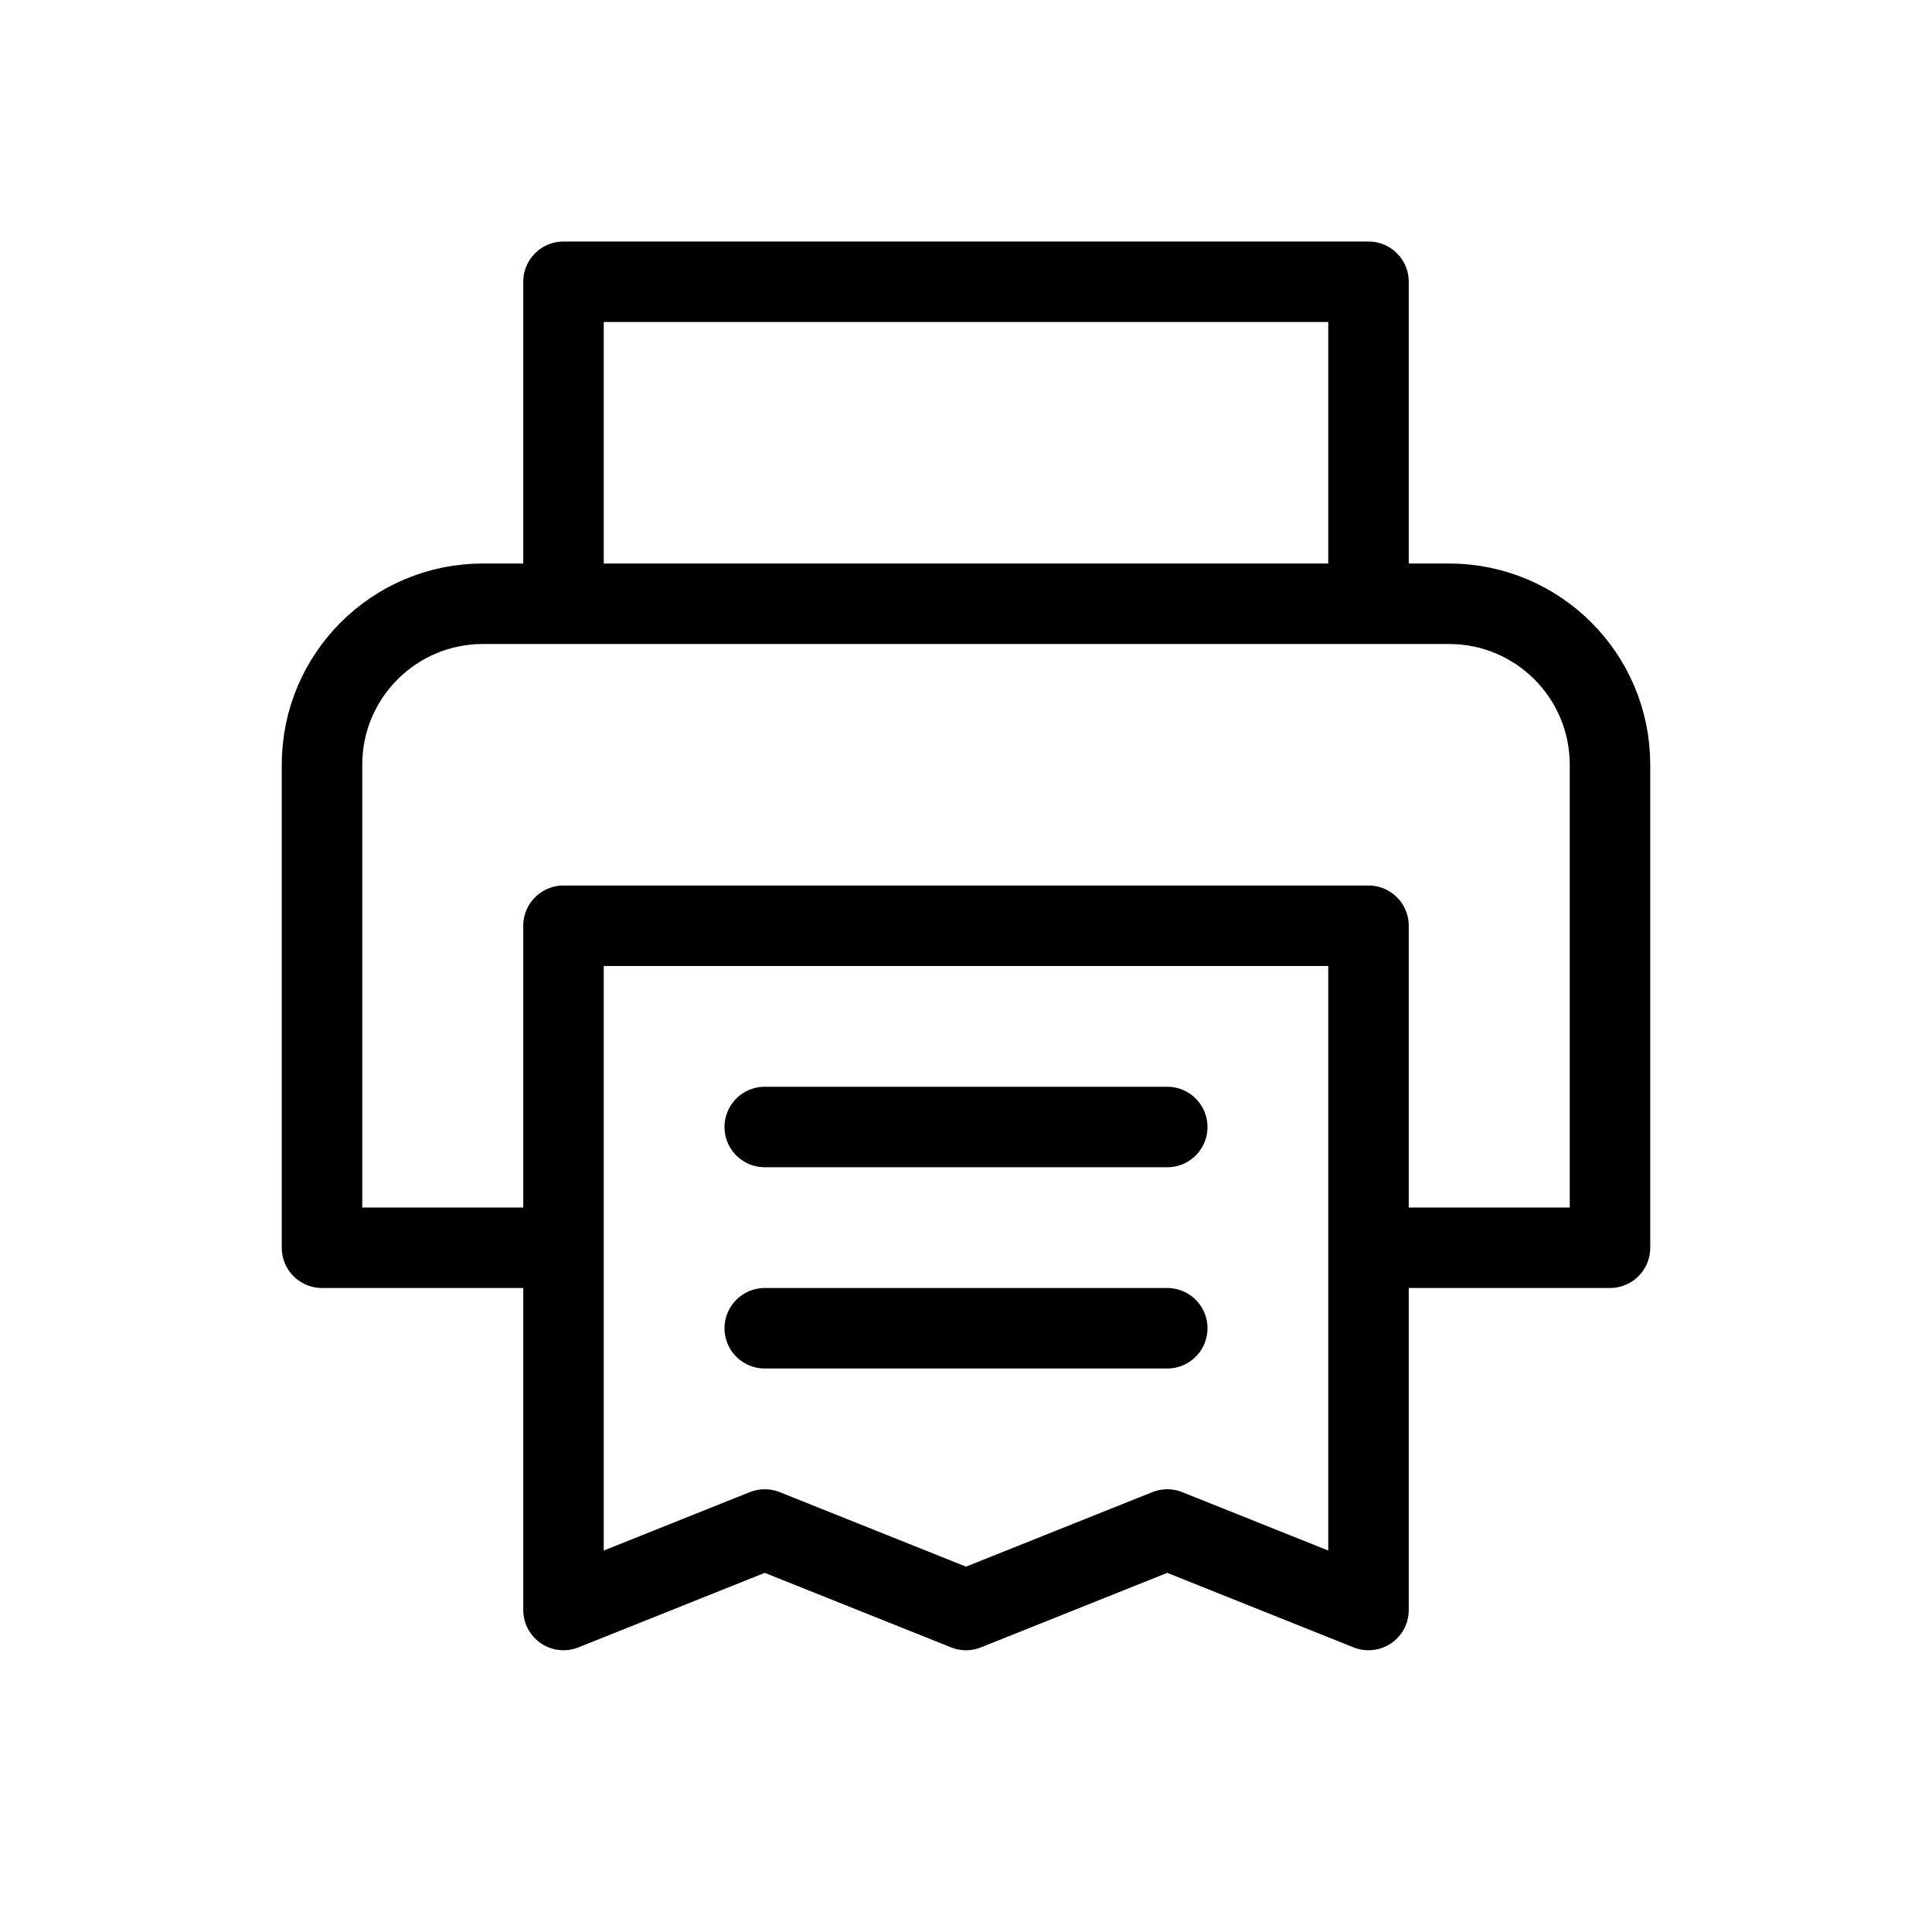<svg width="24" height="24" viewBox="0 0 24 24" fill="none" xmlns="http://www.w3.org/2000/svg">
<path d="M17 7.5V3.5H7V7.5M17 7.5H18C19.105 7.5 20 8.395 20 9.5V15.5H17M17 7.5H7M7 7.5H6C4.895 7.5 4 8.395 4 9.5V15.5H7M17 15.5V11.5H7V15.5M17 15.5V20L14.5 19L12 20L9.5 19L7 20V15.5M9.5 14H14.5M9.5 16.5H14.5" stroke="black" stroke-linecap="round" stroke-linejoin="round"/>
</svg>
